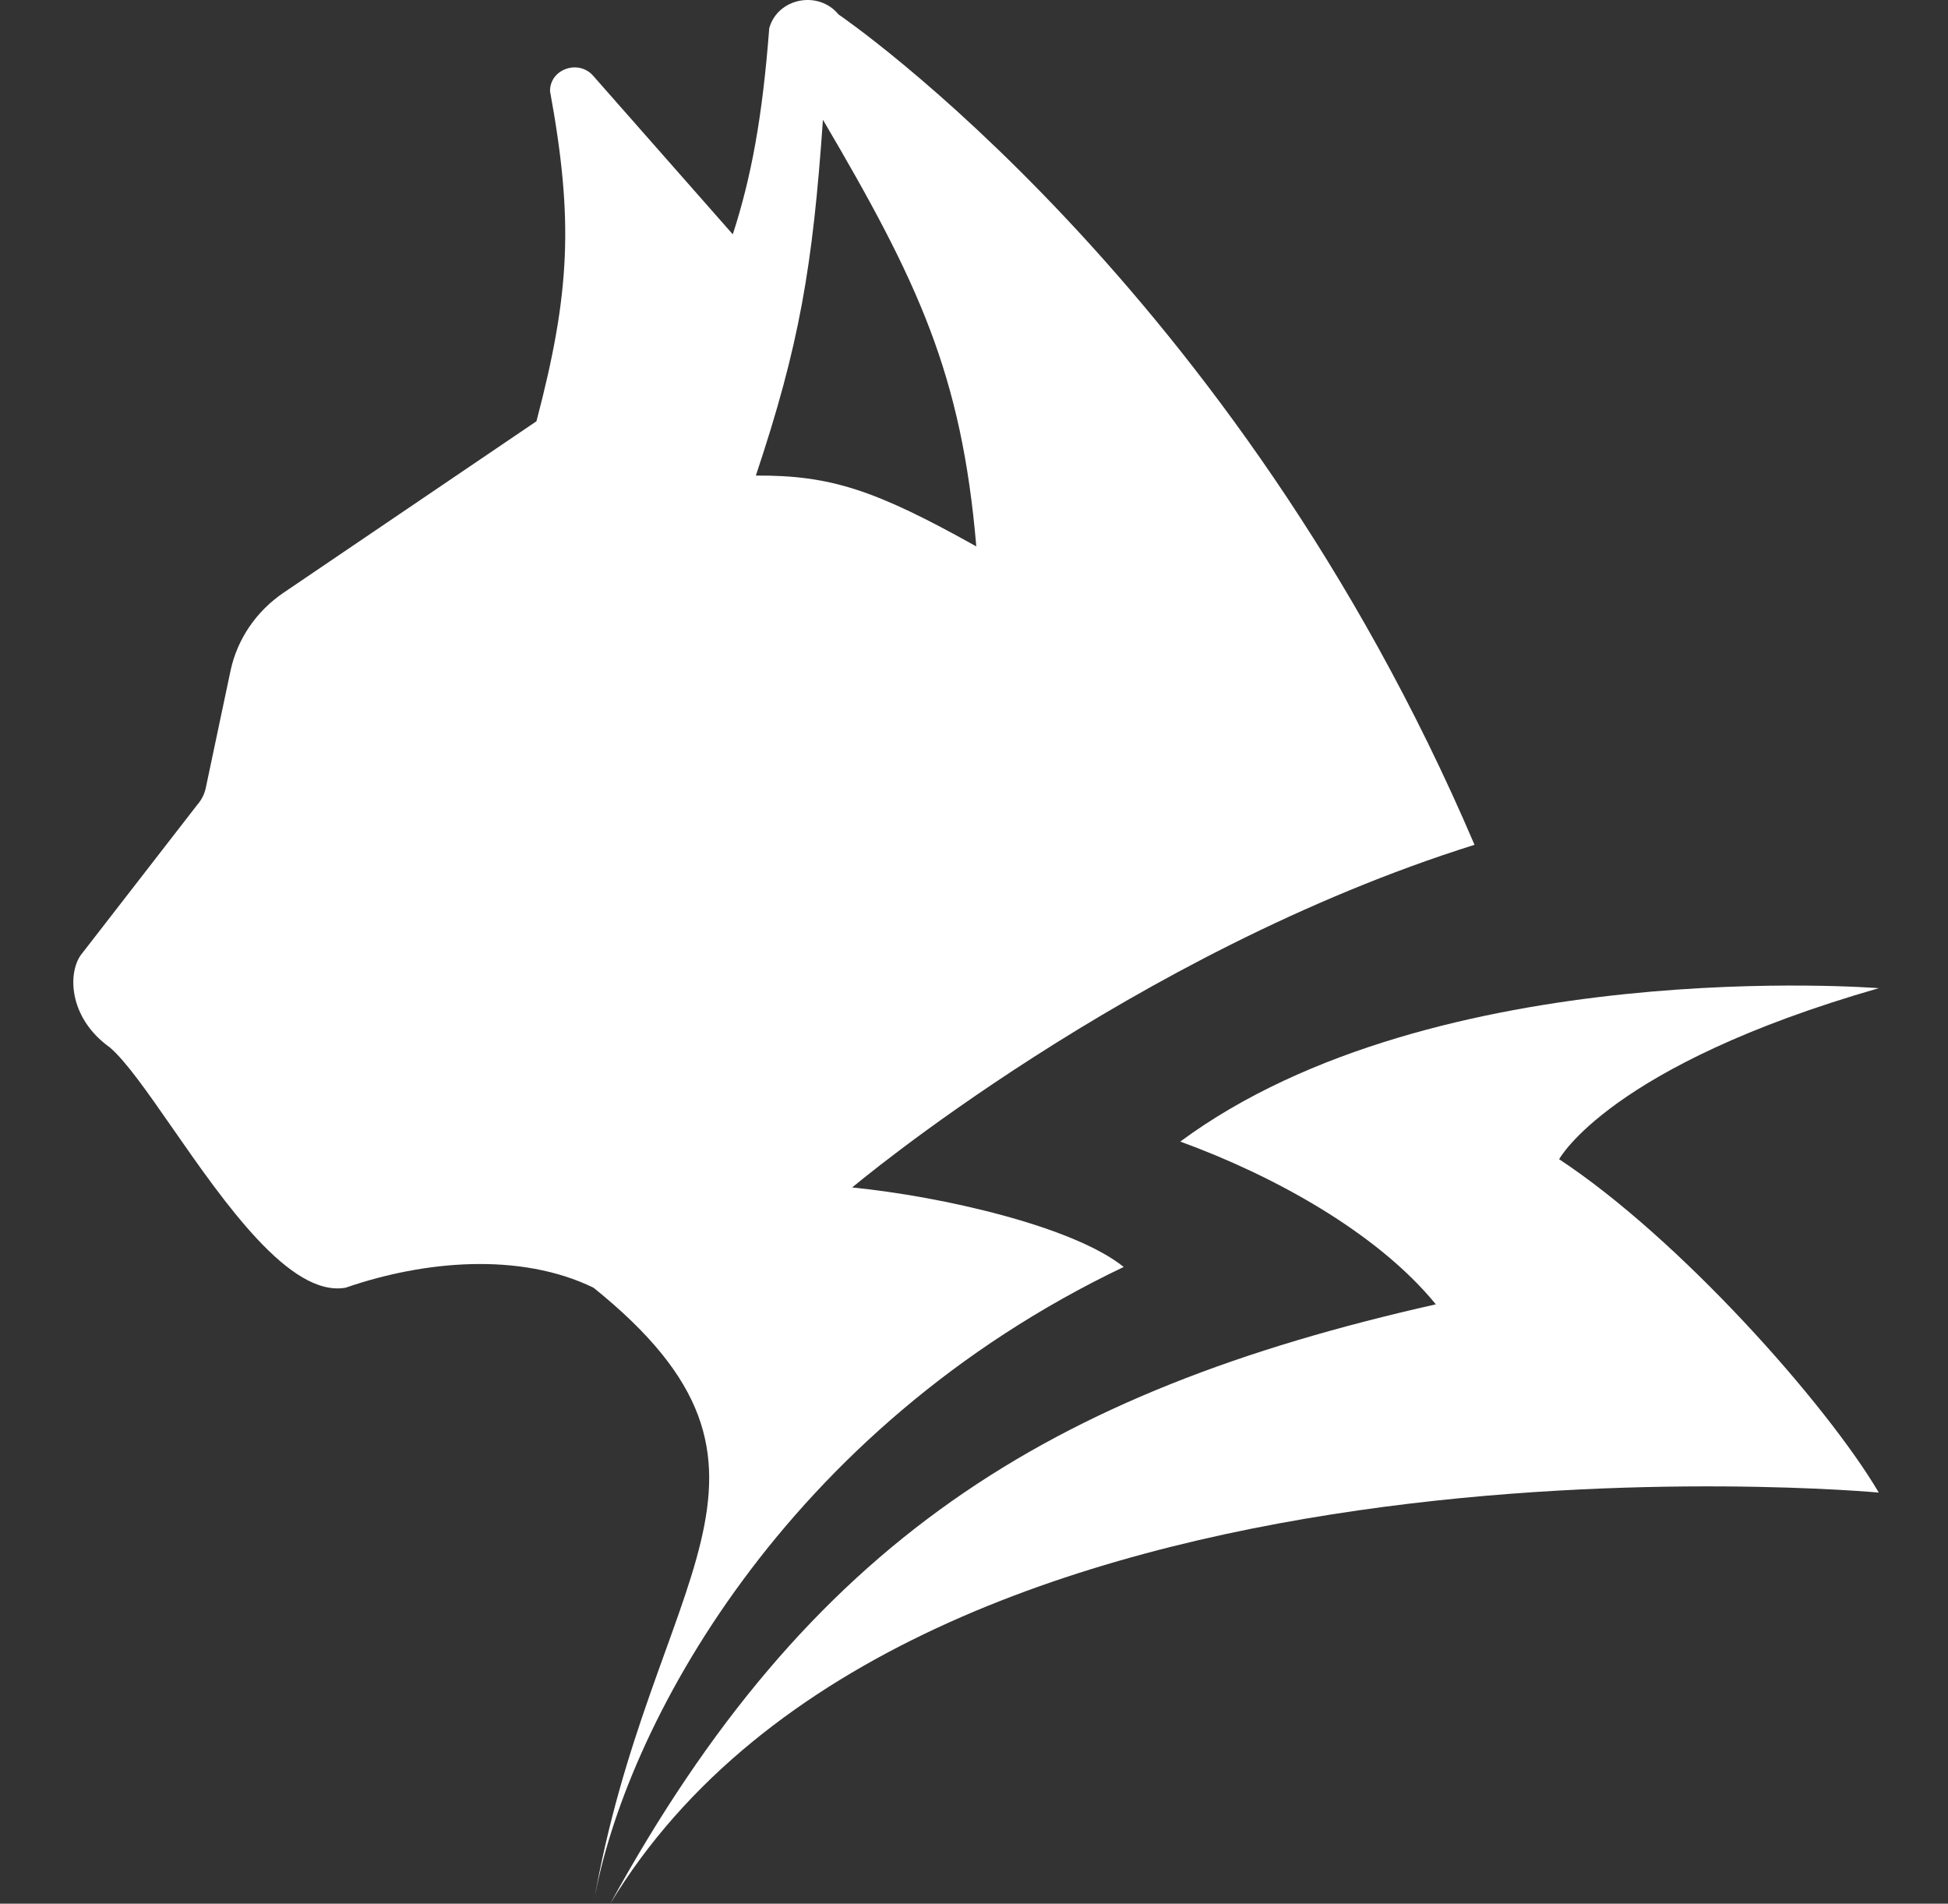 <svg width="305" height="298" viewBox="0 0 305 298" fill="none" xmlns="http://www.w3.org/2000/svg">
<rect x="0" y="0" width="305" height="298" fill="#333333" stroke="none"/>
<path fill-rule="evenodd" clip-rule="evenodd" d="M83.993 65.943L44.416 92.768C40.114 95.683 37.137 100.065 36.09 105.015L32.221 123.328C32.016 124.3 31.561 125.205 30.898 125.965L12.938 149.131C10.52 151.899 10.579 159.253 17.201 163.963C19.741 166.14 23.137 171.023 26.999 176.577C35.176 188.337 45.446 203.106 54.115 201.572C66.382 197.331 81.398 195.974 92.927 201.572C128.804 230.441 101.816 246.687 92.927 298C97.68 270.562 122.813 223.664 175.943 198.325C168.078 192.004 147.629 187.296 133.428 185.882C133.428 185.882 177.056 149.131 230.866 132.243C193.302 44.297 131.297 2.268 131.297 2.268C128.137 -1.577 121.756 -0.316 120.44 4.414C119.382 18.318 117.629 27.772 114.734 36.684L92.927 11.923C90.648 9.221 86.095 10.781 86.117 14.256C89.81 34.453 89.291 45.79 83.993 65.943ZM128.848 18.75C143.793 44.159 150.564 58.594 152.86 85.533C136.962 76.648 130.036 74.387 118.346 74.443C125.165 54.038 127.249 41.751 128.848 18.75Z" fill="white"/>
<path d="M224.809 204.175C163.936 217.881 126.635 241.373 95.548 297.997C143.02 219.629 294.164 233.644 294.164 233.644C285.938 219.708 262.959 193.886 244.115 181.46C244.115 181.46 252.016 166.78 294.164 154.687C294.164 154.687 224.809 149.144 184.797 178.699C199.28 183.967 215.599 192.89 224.809 204.175Z" fill="white"/>
</svg>
